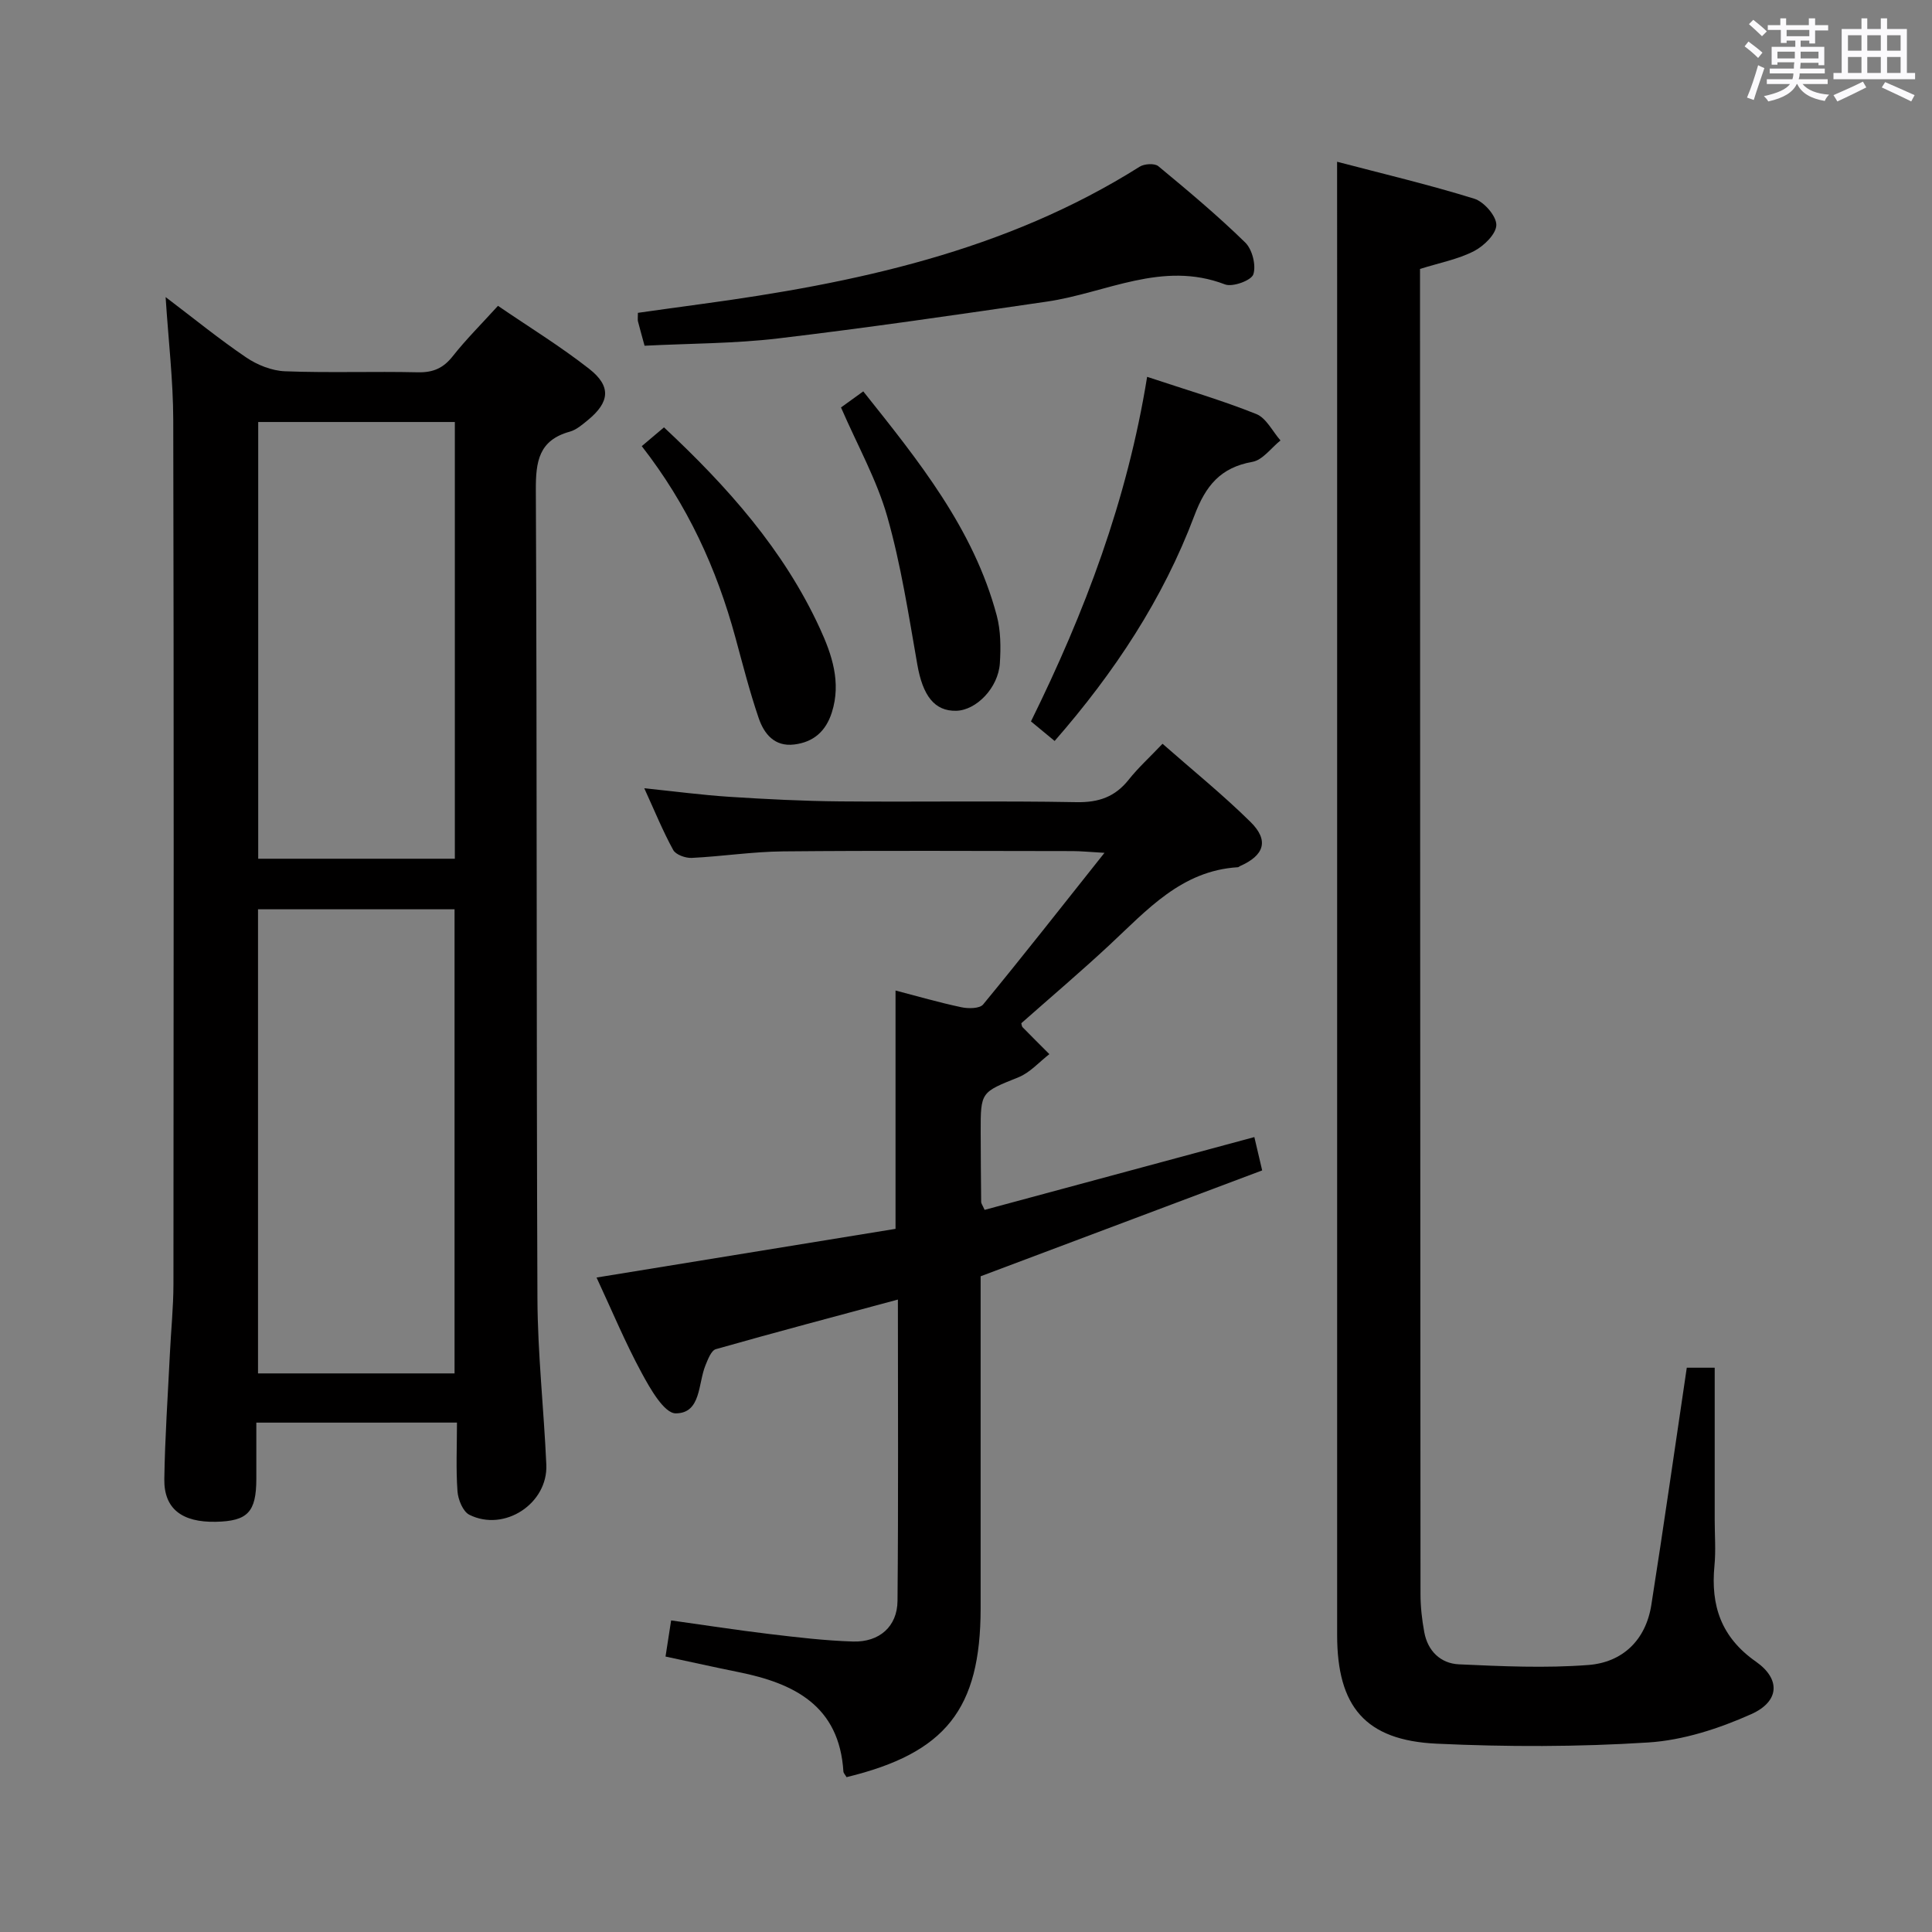 <svg enable-background="new 0 0 400 400" viewBox="0 0 400 400" xmlns="http://www.w3.org/2000/svg"><rect x="0" y="0" width="400" height="400" fill="#808080" stroke="none"/><path d="m361.2 9.6.8-1c.9.7 1.9 1.4 2.9 2.3l-.9 1.1c-1-1-2-1.8-2.8-2.4zm.5 10.6c.9-2.1 1.6-4.3 2.3-6.7.4.2.8.4 1.3.6-.7 2.1-1.5 4.3-2.2 6.6zm.4-15.2.9-.9c1 .8 2 1.6 2.8 2.4l-1 1c-.9-.9-1.8-1.7-2.7-2.5zm12.5-1.2h1.2v1.4h2.7v1.1h-2.7v2.7h-1.2v-.6h-1.8v1.3h4.9v3.8h-1.2v-.5h-3.7c0 .4-.1.9-.1 1.2h5.1v1h-5.2c0 .5-.1.9-.2 1.2h6v1h-5.2c1.1 1.3 2.9 2 5.5 2.2-.4.4-.7.8-.9 1.3-2.9-.5-4.8-1.6-5.7-3.5h-.1c-.8 1.7-2.7 2.9-5.9 3.6-.2-.4-.6-.8-.9-1.1 2.8-.6 4.6-1.4 5.4-2.5h-4.8v-1h5.3c.1-.3.2-.7.2-1.2h-4.9v-1h5c0-.4 0-.8.1-1.3h-3.5v.5h-1.2v-3.7h4.9v-1.3h-1.8v.5h-1.2v-2.7h-2.7v-1h2.6v-1.4h1.2v1.4h4.7v-1.4zm-6.6 8.3h3.6c0-.4 0-.9 0-1.4h-3.6zm1.9-4.6h4.7v-1.3h-4.7zm6.6 3.2h-3.7v1.4h3.7z" fill="#fbfafc"/><path d="m385.3 3.8h1.3v2.2h2.8v-2.2h1.3v2.2h4.1v9.1h1.7v1.3h-16.9v-1.3h1.7v-9.1h4.1v-2.2zm.4 13.1.7 1.2c-1.8.9-3.8 1.9-6 2.9-.2-.4-.5-.8-.8-1.3 2.3-1 4.3-1.9 6.1-2.8zm-3.1-6.4h2.8v-3.2h-2.8zm0 4.6h2.8v-3.3h-2.8zm4-4.6h2.8v-3.2h-2.8zm0 4.6h2.8v-3.3h-2.8zm3.7 1.9c2.1.9 4.1 1.8 6.1 2.7l-.7 1.3c-2.2-1.1-4.2-2-6.1-2.9zm3.2-9.7h-2.8v3.2h2.8v-3.1zm-2.8 7.8h2.8v-3.3h-2.8z" fill="#fbfafc"/><g fill="#010000"><path d="m53.07 294.54c0 4.08.01 7.87 0 11.67-.02 6.86-1.79 8.72-8.39 8.86-7.01.14-10.75-2.7-10.66-8.83.13-8.64.73-17.27 1.15-25.91.23-4.81.73-9.62.74-14.44.05-59.64.09-119.29-.04-178.93-.02-8.22-1-16.44-1.58-25.45 5.84 4.42 11.09 8.71 16.69 12.5 2.3 1.56 5.31 2.76 8.04 2.86 9.15.35 18.32 0 27.48.21 3.15.07 5.27-.84 7.22-3.31 2.76-3.5 5.94-6.66 9.38-10.45 6.41 4.38 12.92 8.37 18.89 13.05 4.61 3.61 4.24 6.9-.27 10.6-1.15.94-2.38 2.02-3.75 2.4-6.41 1.77-7.06 6.15-7.03 12.08.26 55.81.1 111.62.33 167.43.05 11.45 1.33 22.9 1.84 34.36.36 8.05-8.68 14-15.93 10.38-1.33-.66-2.33-3.13-2.46-4.84-.34-4.61-.11-9.26-.11-14.25-13.92.01-27.31.01-41.54.01zm41.04-10.19c0-32.07 0-64.06 0-96.09-13.69 0-27.12 0-40.69 0v96.09zm.06-106.56c0-30.46 0-60.45 0-90.42-13.83 0-27.24 0-40.71 0v90.42z"/><path d="m276.83 33.49c9.3 2.44 18.95 4.72 28.4 7.65 2.01.62 4.58 3.57 4.57 5.43-.01 1.87-2.59 4.38-4.64 5.43-3.33 1.7-7.15 2.42-11.16 3.68v5.37c.02 89.66.04 179.31.1 268.97 0 2.64.3 5.3.78 7.9.71 3.9 3.39 6.48 7.15 6.66 8.93.41 17.93.82 26.81.14 7.09-.54 11.9-5.14 13.05-12.43 2.55-16.2 4.86-32.45 7.34-49.12h5.78v31.5c0 3.17.25 6.36-.05 9.49-.8 8.26 1.38 14.82 8.58 19.86 5.15 3.61 4.91 8.24-.95 10.87-6.68 2.99-14.1 5.41-21.34 5.87-14.56.93-29.24.93-43.82.25-14.76-.69-20.59-7.69-20.59-22.51 0-93.32 0-186.64 0-279.97-.01-8.1-.01-16.2-.01-25.04z"/><path d="m175.27 367.94c-.34-.58-.63-.85-.65-1.13-.84-13.65-10.18-18.31-21.77-20.63-4.86-.98-9.71-2.07-15.06-3.21.38-2.45.72-4.66 1.16-7.48 6.95.97 13.62 2.01 20.31 2.81 5.77.69 11.56 1.38 17.36 1.56 5.44.16 9.15-3.11 9.2-8.4.19-20.65.08-41.29.08-62.4-12.85 3.46-25.3 6.75-37.69 10.27-.95.27-1.63 2.07-2.13 3.29-1.58 3.79-.88 9.99-6.18 10-2.39 0-5.29-5.11-7.06-8.39-3.39-6.25-6.13-12.86-9.33-19.73 20.99-3.42 41.52-6.76 61.9-10.08 0-16.74 0-32.81 0-49.34 4.46 1.16 9.01 2.48 13.64 3.46 1.44.31 3.79.29 4.5-.58 8.2-9.96 16.16-20.12 25.12-31.39-3.44-.2-5-.36-6.57-.36-20-.02-40-.13-59.99.06-6.3.06-12.59 1.04-18.89 1.35-1.29.06-3.3-.65-3.84-1.64-2.14-3.9-3.83-8.05-5.99-12.78 6.3.65 11.94 1.4 17.6 1.77 7.63.49 15.27.88 22.92.95 16.33.14 32.67-.14 48.99.16 4.6.08 7.96-1.1 10.79-4.66 1.96-2.47 4.32-4.61 7-7.43 6.17 5.43 12.47 10.52 18.21 16.18 3.89 3.83 2.87 6.93-2.18 9.15-.15.07-.29.23-.43.23-11.67.71-18.8 8.85-26.55 16.07-5.96 5.55-12.17 10.82-18.29 16.23.08.27.08.63.26.82 1.83 1.88 3.7 3.72 5.55 5.58-2.11 1.63-4 3.82-6.38 4.78-7.78 3.14-7.86 2.97-7.84 11.34.01 4.83.05 9.66.1 14.49 0 .3.25.6.71 1.63 18.44-4.98 36.99-9.98 55.85-15.07.43 1.84.91 3.85 1.62 6.9-19.2 7.22-38.41 14.45-58.29 21.92v4.79 63.99c-.03 20.82-7.22 29.94-27.76 34.92z"/><path d="m133.45 71.58c-.6-2.19-1-3.62-1.37-5.06-.08-.31-.01-.66-.01-1.75 4.24-.59 8.57-1.21 12.91-1.79 31.94-4.32 63.16-10.93 90.98-28.47.97-.61 3.09-.74 3.86-.1 6.15 5.09 12.29 10.23 17.99 15.8 1.46 1.42 2.29 4.72 1.68 6.59-.42 1.27-4.3 2.69-5.88 2.08-12.98-4.99-24.63 1.78-36.84 3.56-18.54 2.71-37.09 5.42-55.69 7.63-9.03 1.07-18.21 1.03-27.63 1.51z"/><path d="m237.5 78.02c8.25 2.74 15.56 4.88 22.6 7.7 2.07.83 3.36 3.59 5.01 5.47-1.93 1.54-3.68 4.05-5.81 4.43-6.64 1.18-9.69 4.96-12.02 11.14-6.49 17.25-16.54 32.46-28.93 46.65-1.67-1.38-3.15-2.61-4.9-4.05 11.14-22.58 19.92-45.74 24.05-71.34z"/><path d="m132.87 92.37c1.61-1.36 2.98-2.52 4.6-3.89 13.15 12.29 24.82 25.38 32.29 41.65 2.47 5.38 4.44 11.13 2.47 17.35-1.24 3.93-3.8 6.17-7.8 6.66-4.09.5-6.24-2.22-7.35-5.46-1.87-5.47-3.3-11.1-4.82-16.68-3.88-14.27-9.91-27.47-19.39-39.63z"/><path d="m174.12 84.36c1.29-.93 2.76-1.99 4.61-3.33 11.41 14.33 22.84 28.41 27.64 46.43.83 3.13.85 6.59.64 9.86-.33 5.09-4.87 9.73-9.02 9.84-4.53.11-6.95-3.15-8.07-9.58-1.8-10.26-3.38-20.63-6.22-30.62-2.16-7.59-6.13-14.66-9.58-22.6z"/></g></svg>